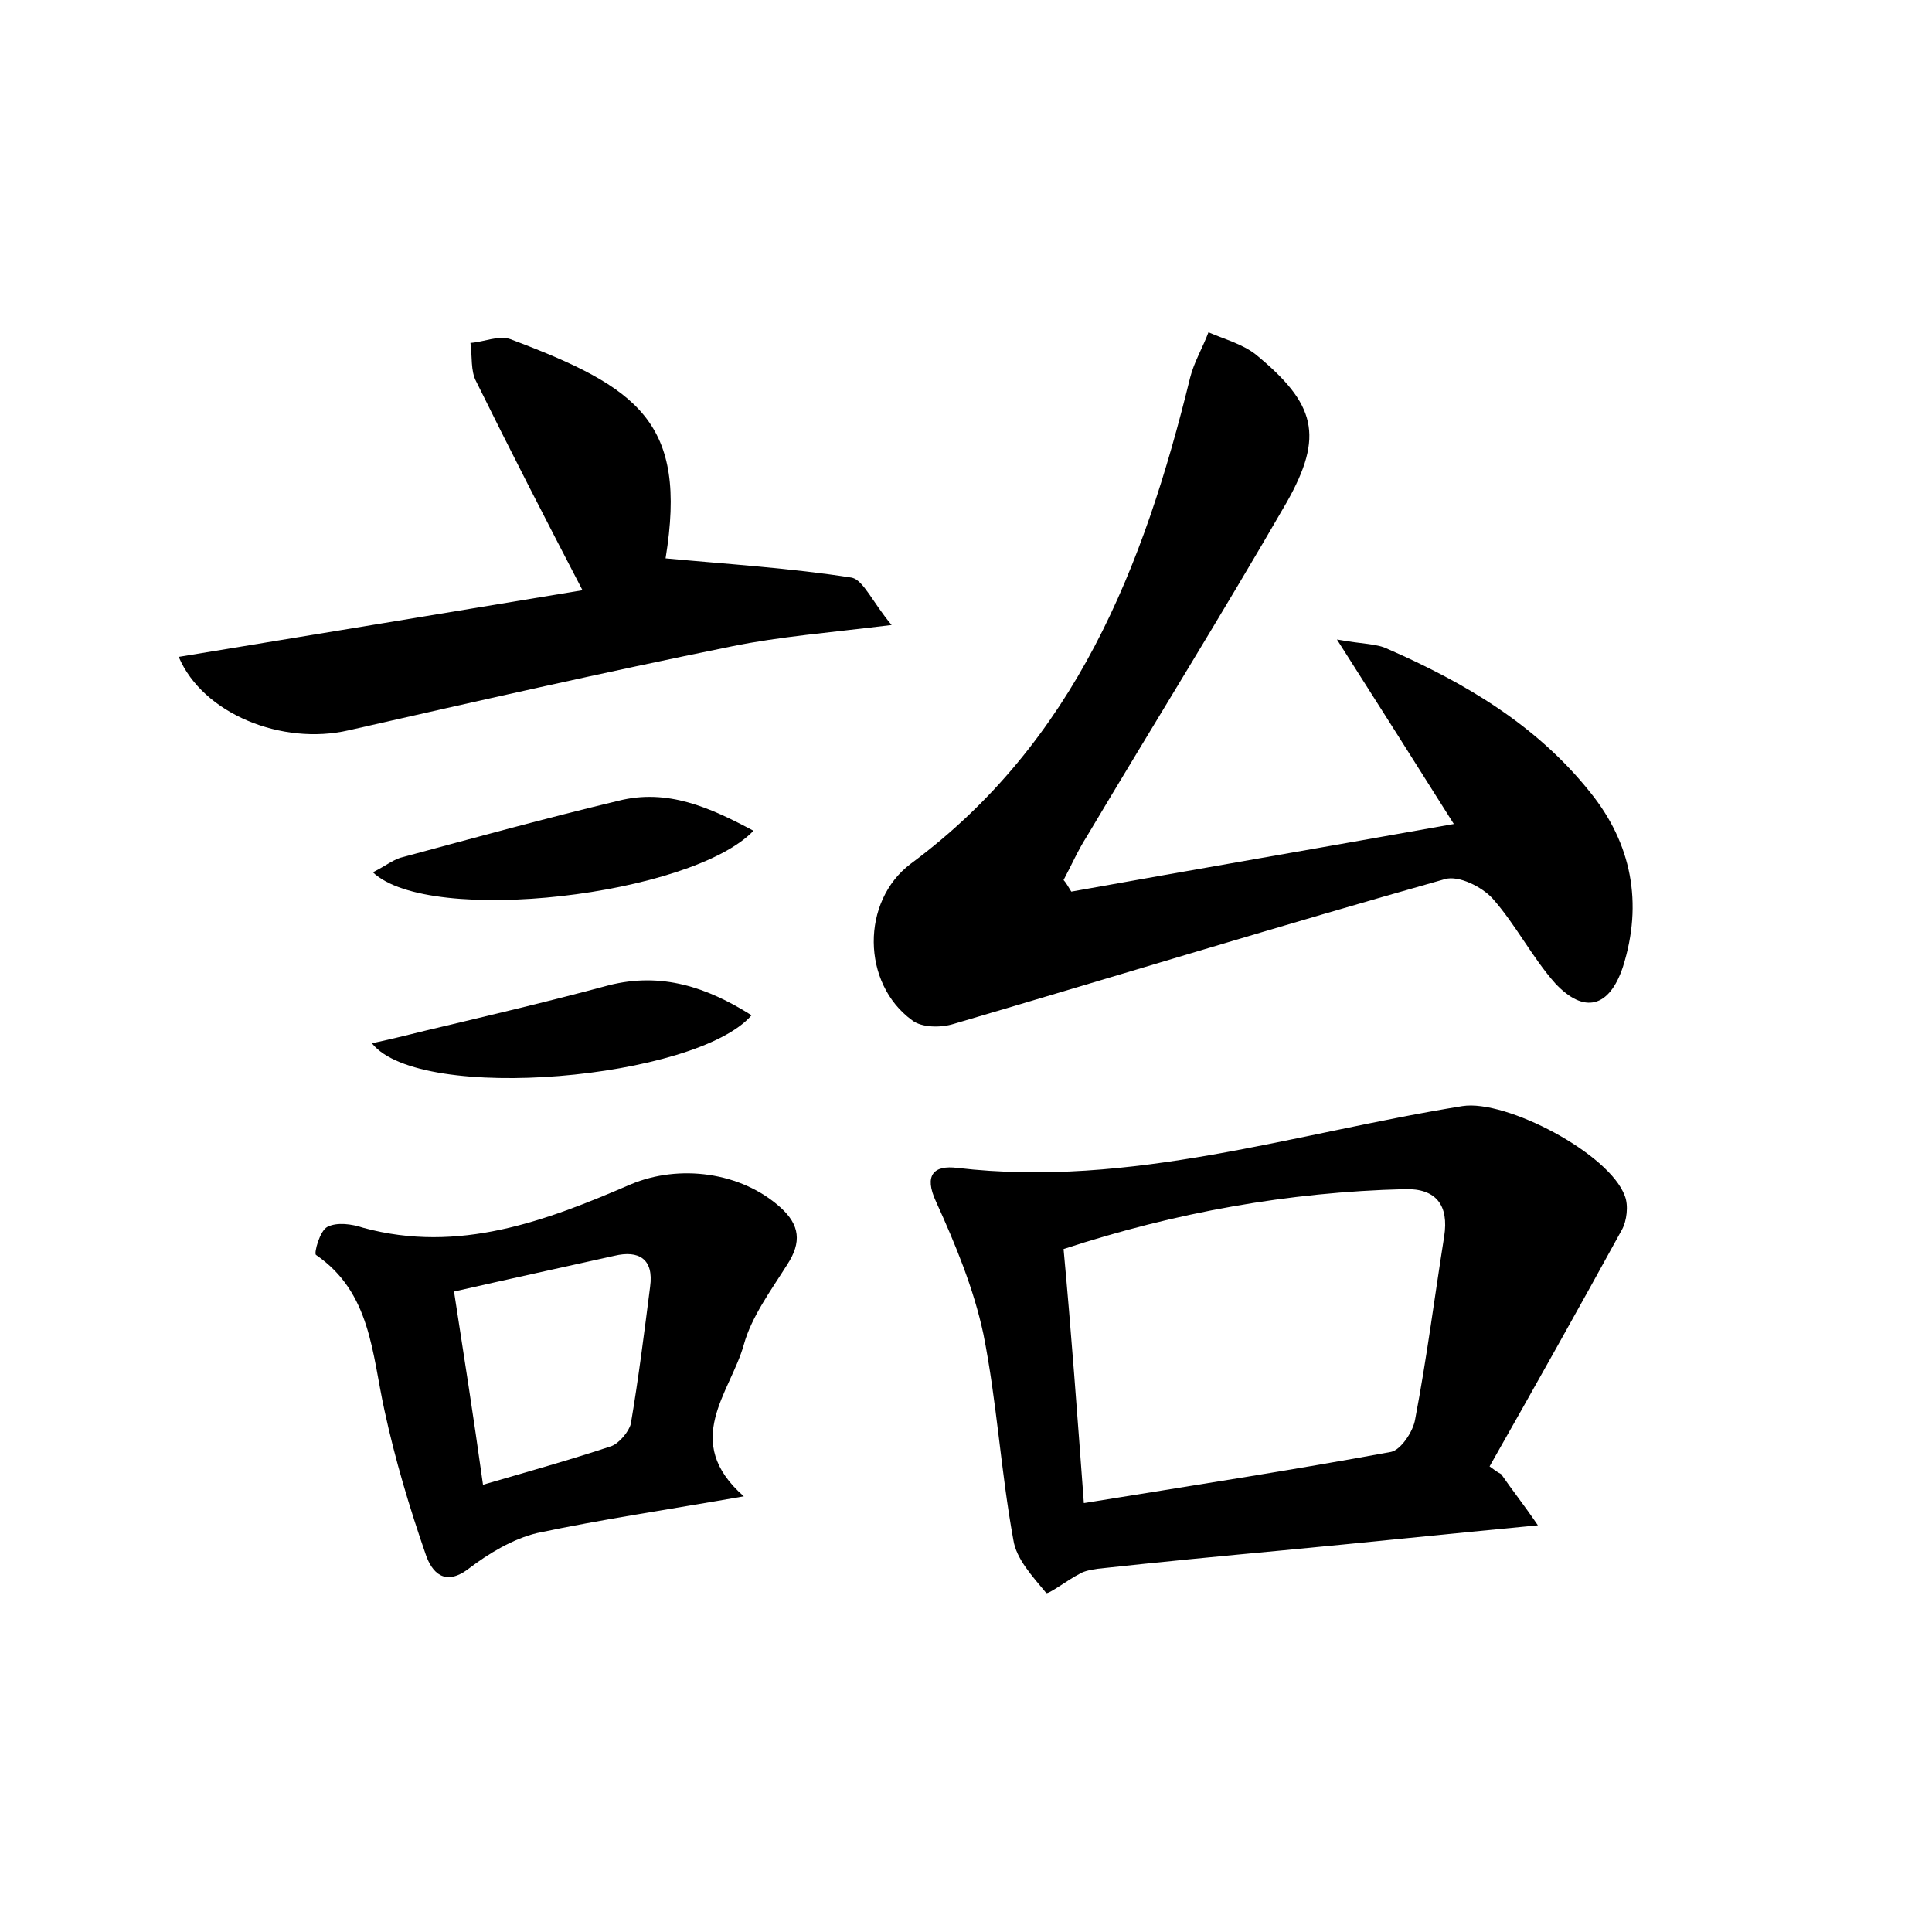 <?xml version="1.0" encoding="utf-8"?>
<!-- Generator: Adobe Illustrator 22.0.0, SVG Export Plug-In . SVG Version: 6.00 Build 0)  -->
<svg version="1.1" id="图层_1" xmlns="http://www.w3.org/2000/svg" xmlns:xlink="http://www.w3.org/1999/xlink" x="0px" y="0px"
	 viewBox="0 0 200 200" style="enable-background:new 0 0 200 200;" xml:space="preserve">
<style type="text/css">
	.st1{fill:#010000;}
	.st4{fill:#fbfafc;}
</style>
<g>
	
	<path d="M110.9,92.3c12.8-2.3,25.6-4.5,39.6-7c-4.1-6.5-7.7-12.2-12.1-19.1c2.7,0.5,4.1,0.4,5.3,1c8,3.5,15.4,7.9,20.9,14.8
		c4.3,5.3,5.5,11.5,3.4,18.1c-1.4,4.2-4,4.9-7,1.7c-2.4-2.7-4.1-6.1-6.5-8.8c-1.1-1.2-3.5-2.4-4.9-2c-17,4.8-33.9,10-50.9,15
		c-1.3,0.4-3.3,0.4-4.3-0.4c-5.2-3.8-5.3-12.3-0.1-16.2c17-12.6,24.1-30.7,28.9-50.3c0.4-1.6,1.3-3.1,1.9-4.7
		c1.6,0.7,3.5,1.2,4.9,2.3c6.2,5.1,7.1,8.4,3.2,15.3c-6.7,11.6-13.8,23-20.7,34.6c-0.9,1.4-1.6,3-2.4,4.5
		C110.3,91.3,110.6,91.8,110.9,92.3z"/>
	<path d="M155.4,152.6c1.1,1.6,2.3,3.1,3.8,5.3c-9.5,0.9-18,1.8-26.5,2.6c-6.4,0.6-12.7,1.2-19.1,1.9c-0.6,0.1-1.3,0.2-1.8,0.5
		c-1.2,0.6-3.3,2.2-3.5,2c-1.4-1.7-3.1-3.5-3.4-5.5c-1.3-7.1-1.7-14.3-3.1-21.3c-1-4.7-2.9-9.3-4.9-13.7c-1.3-2.8-0.2-3.8,2.2-3.5
		c18,2.1,34.9-3.6,52.3-6.4c4.5-0.7,15.2,4.9,16.8,9.3c0.4,1,0.2,2.6-0.3,3.5c-4.5,8.2-9.1,16.4-13.7,24.5
		C154.6,152.1,155,152.4,155.4,152.6z M112.2,155.6c11.1-1.8,21.5-3.4,31.8-5.3c1-0.2,2.3-2.1,2.5-3.4c1.2-6.3,2-12.6,3-18.9
		c0.5-3.2-0.8-5-4.1-4.9c-12,0.3-23.7,2.4-35.3,6.2C110.9,137.9,111.5,146.2,112.2,155.6z"/>
	<path d="M77,154.9c-8,1.4-14.8,2.4-21.4,3.8c-2.5,0.6-5,2.1-7.1,3.7c-2.5,1.9-3.8,0.3-4.4-1.4c-1.7-4.9-3.2-9.9-4.3-15
		c-1.3-5.9-1.4-12.2-7.1-16.1c-0.2-0.2,0.4-2.5,1.2-2.9c1-0.5,2.5-0.3,3.7,0.1c9.9,2.7,18.9-0.7,27.7-4.5c5-2.1,11.4-1.3,15.5,2.4
		c2,1.8,2.2,3.6,0.7,5.9c-1.7,2.7-3.7,5.4-4.5,8.3C75.6,144.2,70.5,149.2,77,154.9z M50,153.7c4.8-1.4,9.1-2.6,13.3-4
		c0.8-0.3,1.8-1.5,2-2.3c0.8-4.7,1.4-9.5,2-14.2c0.4-2.9-1.2-3.8-3.7-3.2c-5.4,1.2-10.9,2.4-16.6,3.7C48,140.2,49,146.5,50,153.7z"
		/>
	<path d="M92.3,64.7c-6.5,0.8-11.6,1.2-16.5,2.2c-13.3,2.7-26.5,5.7-39.7,8.7C29.2,77.2,21,73.9,18.5,68c14-2.3,27.9-4.6,41.8-6.9
		c-3.9-7.5-7.5-14.5-11-21.6c-0.6-1.1-0.4-2.6-0.6-4c1.4-0.1,2.9-0.8,4.1-0.4c13.3,5,18.4,8.6,16.1,22.7c6.4,0.6,12.9,1,19.3,2
		C89.4,60.1,90.3,62.3,92.3,64.7z"/>
	<path d="M38.6,90.3c1.4-0.7,2.2-1.4,3.2-1.6c7.4-2,14.7-4,22.2-5.8c5.1-1.3,9.5,0.7,14,3.1C71.6,92.7,44.5,95.9,38.6,90.3z"/>
	<path d="M38.5,108c2.3-0.5,3.9-0.9,5.5-1.3c6.3-1.5,12.7-3,19-4.7c5.5-1.4,10.2,0.2,14.8,3.1C72.1,111.7,43.5,114.3,38.5,108z"/>
	
	
</g>
</svg>
